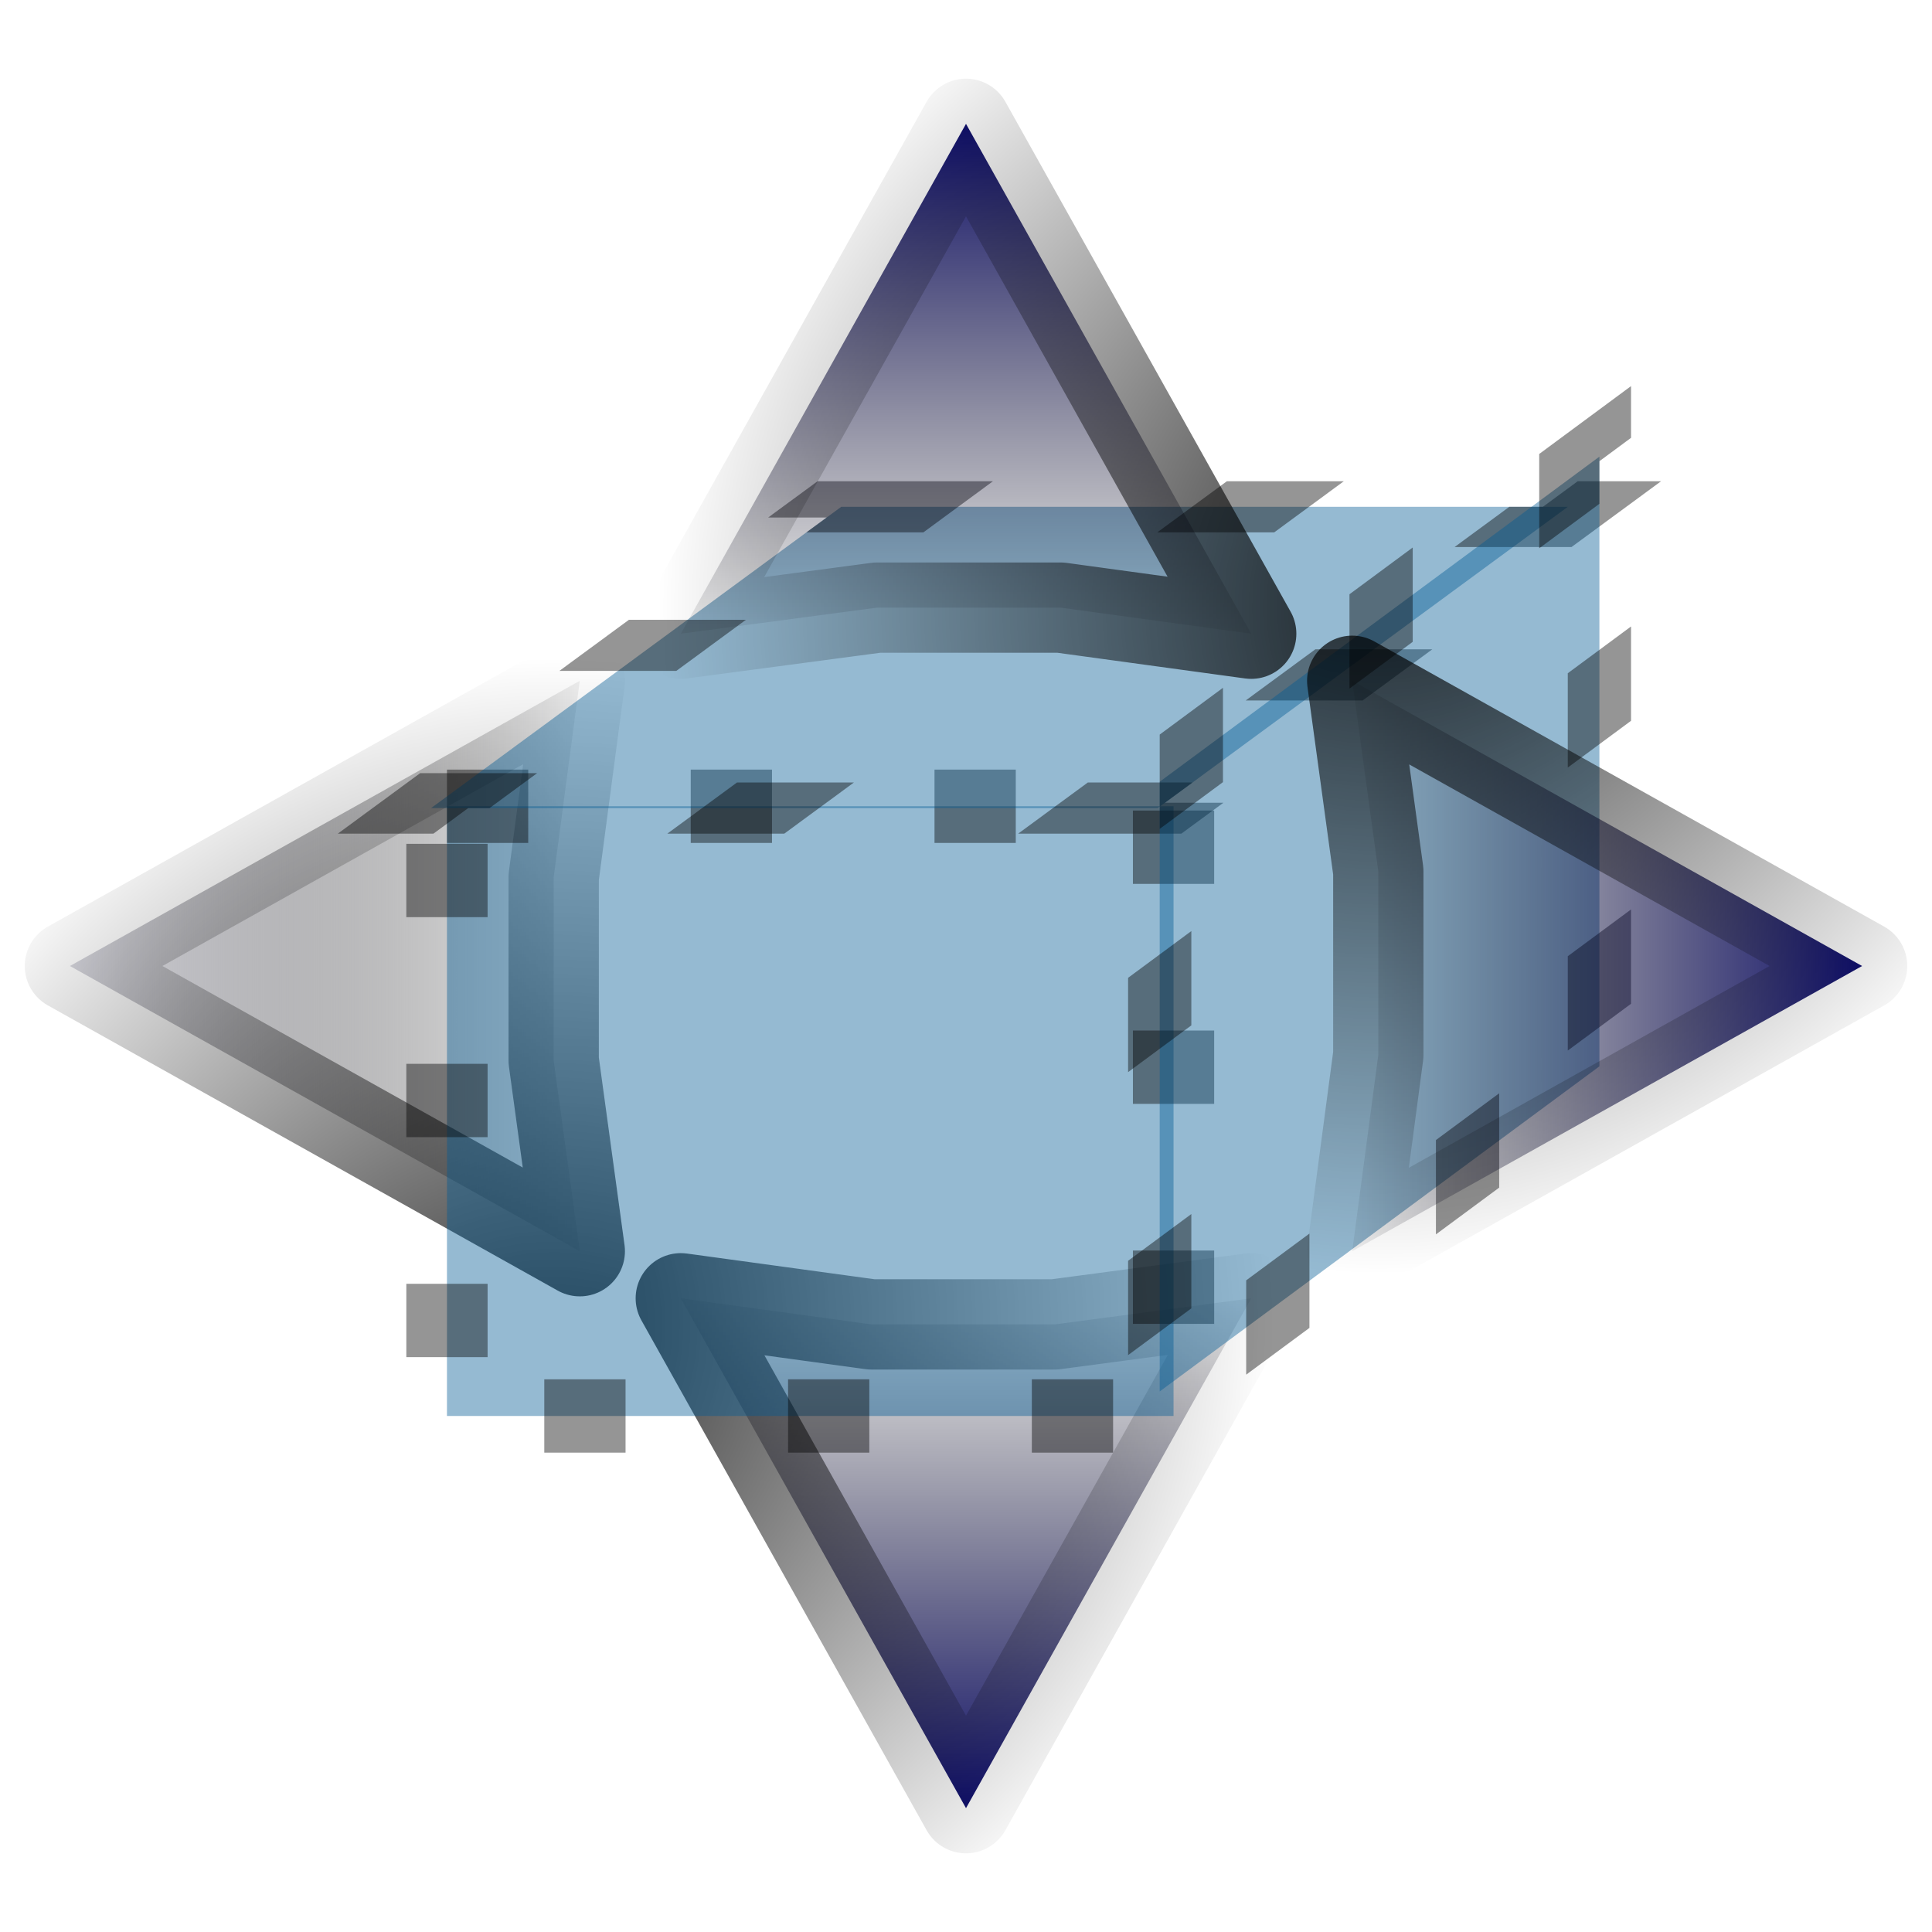 <?xml version="1.0" encoding="UTF-8" standalone="no"?>
<!-- Created with Inkscape (http://www.inkscape.org/) -->

<svg
   xmlns:dc="http://purl.org/dc/elements/1.1/"
   xmlns:cc="http://creativecommons.org/ns#"
   xmlns:rdf="http://www.w3.org/1999/02/22-rdf-syntax-ns#"
   xmlns:svg="http://www.w3.org/2000/svg"
   xmlns="http://www.w3.org/2000/svg"
   xmlns:xlink="http://www.w3.org/1999/xlink"
   xmlns:sodipodi="http://sodipodi.sourceforge.net/DTD/sodipodi-0.dtd"
   xmlns:inkscape="http://www.inkscape.org/namespaces/inkscape"
   version="1.0"
   width="100"
   height="100"
   id="svg2"
   inkscape:version="0.48.4 r9939"
   sodipodi:docname="view_autostretch.svg">
  <sodipodi:namedview
     pagecolor="#ffffff"
     bordercolor="#666666"
     borderopacity="1"
     objecttolerance="10"
     gridtolerance="10"
     guidetolerance="10"
     inkscape:pageopacity="0"
     inkscape:pageshadow="2"
     inkscape:window-width="1920"
     inkscape:window-height="1140"
     id="namedview3022"
     showgrid="false"
     inkscape:zoom="0.295"
     inkscape:cx="-606.27651"
     inkscape:cy="-72.171829"
     inkscape:window-x="1920"
     inkscape:window-y="25"
     inkscape:window-maximized="1"
     inkscape:current-layer="g3069" />
  <defs
     id="defs4">
    <linearGradient
       id="linearGradient5210">
      <stop
         style="stop-color:#e1e1e9;stop-opacity:1;"
         offset="0"
         id="stop5212" />
      <stop
         style="stop-color:#000000;stop-opacity:0;"
         offset="1"
         id="stop5214" />
    </linearGradient>
    <linearGradient
       id="linearGradient3189-6">
      <stop
         id="stop3191-9"
         style="stop-color:#000000;stop-opacity:1"
         offset="0" />
      <stop
         id="stop3193-3"
         style="stop-color:#000000;stop-opacity:0"
         offset="1" />
    </linearGradient>
    <linearGradient
       id="linearGradient3189-6-8">
      <stop
         id="stop3191-9-6"
         style="stop-color:#000000;stop-opacity:1"
         offset="0" />
      <stop
         id="stop3193-3-5"
         style="stop-color:#000000;stop-opacity:0"
         offset="1" />
    </linearGradient>
    <linearGradient
       inkscape:collect="always"
       xlink:href="#linearGradient5210"
       id="linearGradient5232"
       gradientUnits="userSpaceOnUse"
       gradientTransform="matrix(0.437,0,0,1,12.31,0)"
       x1="4.101"
       y1="50"
       x2="32.111"
       y2="50" />
    <linearGradient
       inkscape:collect="always"
       xlink:href="#linearGradient3189-6"
       id="linearGradient5234"
       gradientUnits="userSpaceOnUse"
       gradientTransform="matrix(0.405,0,0,1.4,18.725,-20.994)"
       x1="-8.898"
       y1="50.703"
       x2="16.314"
       y2="50.703" />
    <linearGradient
       inkscape:collect="always"
       xlink:href="#linearGradient5210"
       id="linearGradient5236"
       gradientUnits="userSpaceOnUse"
       gradientTransform="matrix(1.276,0,0,1.311,-11.528,-15.536)"
       x1="27.9"
       y1="50"
       x2="67.863"
       y2="50" />
    <radialGradient
       inkscape:collect="always"
       xlink:href="#linearGradient3189-6-8"
       id="radialGradient5238"
       gradientUnits="userSpaceOnUse"
       gradientTransform="matrix(-1.64,0,0,1.896,151.902,10.249)"
       cx="50.059"
       cy="48.854"
       fx="50.059"
       fy="48.854"
       r="42.138" />
    <linearGradient
       inkscape:collect="always"
       xlink:href="#linearGradient5210"
       id="linearGradient3011"
       gradientUnits="userSpaceOnUse"
       gradientTransform="matrix(0.748,0,0,0.773,-32.088,9.221)"
       x1="27.9"
       y1="50"
       x2="67.863"
       y2="50" />
    <radialGradient
       inkscape:collect="always"
       xlink:href="#linearGradient3189-6-8"
       id="radialGradient3013"
       gradientUnits="userSpaceOnUse"
       gradientTransform="matrix(-0.961,0,0,1.118,63.684,24.432)"
       cx="50.059"
       cy="48.854"
       fx="50.059"
       fy="48.854"
       r="42.138" />
    <linearGradient
       inkscape:collect="always"
       xlink:href="#linearGradient5210"
       id="linearGradient3016"
       gradientUnits="userSpaceOnUse"
       gradientTransform="matrix(4.041,0,0,1,-38.013,3.2203389e-7)"
       x1="4.101"
       y1="50"
       x2="32.111"
       y2="50" />
    <linearGradient
       inkscape:collect="always"
       xlink:href="#linearGradient3189-6"
       id="linearGradient3018"
       gradientUnits="userSpaceOnUse"
       gradientTransform="matrix(3.741,0,0,1.4,21.292,-20.994)"
       x1="-8.898"
       y1="50.703"
       x2="16.314"
       y2="50.703" />
    <linearGradient
       id="linearGradient5210-6">
      <stop
         style="stop-color:#00006b;stop-opacity:1;"
         offset="0"
         id="stop5212-2" />
      <stop
         style="stop-color:#000000;stop-opacity:0;"
         offset="1"
         id="stop5214-4" />
    </linearGradient>
    <linearGradient
       id="linearGradient3189-6-8-7">
      <stop
         id="stop3191-9-6-8"
         style="stop-color:#000000;stop-opacity:1"
         offset="0" />
      <stop
         id="stop3193-3-5-7"
         style="stop-color:#000000;stop-opacity:0"
         offset="1" />
    </linearGradient>
    <linearGradient
       y2="50"
       x2="67.863"
       y1="50"
       x1="27.9"
       gradientTransform="matrix(-0.748,0,0,-0.773,105.9,86.542)"
       gradientUnits="userSpaceOnUse"
       id="linearGradient3039"
       xlink:href="#linearGradient5210-6"
       inkscape:collect="always" />
    <radialGradient
       r="42.138"
       fy="48.854"
       fx="50.059"
       cy="48.854"
       cx="50.059"
       gradientTransform="matrix(0.961,0,0,-1.118,10.128,71.331)"
       gradientUnits="userSpaceOnUse"
       id="radialGradient3041"
       xlink:href="#linearGradient3189-6-8-7"
       inkscape:collect="always" />
    <linearGradient
       id="linearGradient5210-6-1">
      <stop
         style="stop-color:#00006b;stop-opacity:1;"
         offset="0"
         id="stop5212-2-8" />
      <stop
         style="stop-color:#000000;stop-opacity:0;"
         offset="1"
         id="stop5214-4-2" />
    </linearGradient>
    <linearGradient
       id="linearGradient3189-6-8-7-3">
      <stop
         id="stop3191-9-6-8-3"
         style="stop-color:#000000;stop-opacity:1"
         offset="0" />
      <stop
         id="stop3193-3-5-7-7"
         style="stop-color:#000000;stop-opacity:0"
         offset="1" />
    </linearGradient>
    <linearGradient
       y2="50"
       x2="67.863"
       y1="50"
       x1="27.9"
       gradientTransform="matrix(0,0.748,0.773,0,-3.526,-9.113)"
       gradientUnits="userSpaceOnUse"
       id="linearGradient3089"
       xlink:href="#linearGradient5210-6-1"
       inkscape:collect="always" />
    <radialGradient
       r="42.138"
       fy="48.854"
       fx="50.059"
       cy="48.854"
       cx="50.059"
       gradientTransform="matrix(0,-0.961,1.118,0,11.685,86.659)"
       gradientUnits="userSpaceOnUse"
       id="radialGradient3091"
       xlink:href="#linearGradient3189-6-8-7-3"
       inkscape:collect="always" />
    <linearGradient
       id="linearGradient5210-6-1-4">
      <stop
         style="stop-color:#00006b;stop-opacity:1;"
         offset="0"
         id="stop5212-2-8-1" />
      <stop
         style="stop-color:#000000;stop-opacity:0;"
         offset="1"
         id="stop5214-4-2-8" />
    </linearGradient>
    <linearGradient
       id="linearGradient3189-6-8-7-3-8">
      <stop
         id="stop3191-9-6-8-3-2"
         style="stop-color:#000000;stop-opacity:1"
         offset="0" />
      <stop
         id="stop3193-3-5-7-7-4"
         style="stop-color:#000000;stop-opacity:0"
         offset="1" />
    </linearGradient>
    <linearGradient
       y2="50"
       x2="67.863"
       y1="50"
       x1="27.9"
       gradientTransform="matrix(0,-0.748,-0.773,0,73.795,103.817)"
       gradientUnits="userSpaceOnUse"
       id="linearGradient3139"
       xlink:href="#linearGradient5210-6-1-4"
       inkscape:collect="always" />
    <radialGradient
       r="42.138"
       fy="48.854"
       fx="50.059"
       cy="48.854"
       cx="50.059"
       gradientTransform="matrix(0,0.961,-1.118,0,58.584,8.045)"
       gradientUnits="userSpaceOnUse"
       id="radialGradient3141"
       xlink:href="#linearGradient3189-6-8-7-3-8"
       inkscape:collect="always" />
    <linearGradient
       inkscape:collect="always"
       xlink:href="#linearGradient5210-6-1"
       id="linearGradient3944"
       gradientUnits="userSpaceOnUse"
       gradientTransform="matrix(0,0.748,0.773,0,-3.526,-9.113)"
       x1="27.9"
       y1="50"
       x2="67.863"
       y2="50" />
    <radialGradient
       inkscape:collect="always"
       xlink:href="#linearGradient3189-6-8-7-3"
       id="radialGradient3946"
       gradientUnits="userSpaceOnUse"
       gradientTransform="matrix(0,-0.961,1.118,0,11.685,86.659)"
       cx="50.059"
       cy="48.854"
       fx="50.059"
       fy="48.854"
       r="42.138" />
    <linearGradient
       inkscape:collect="always"
       xlink:href="#linearGradient5210-6-1-4"
       id="linearGradient3948"
       gradientUnits="userSpaceOnUse"
       gradientTransform="matrix(0,-0.748,-0.773,0,73.795,103.817)"
       x1="27.9"
       y1="50"
       x2="67.863"
       y2="50" />
    <radialGradient
       inkscape:collect="always"
       xlink:href="#linearGradient3189-6-8-7-3-8"
       id="radialGradient3950"
       gradientUnits="userSpaceOnUse"
       gradientTransform="matrix(0,0.961,-1.118,0,58.584,8.045)"
       cx="50.059"
       cy="48.854"
       fx="50.059"
       fy="48.854"
       r="42.138" />
    <linearGradient
       inkscape:collect="always"
       xlink:href="#linearGradient5210"
       id="linearGradient3959"
       gradientUnits="userSpaceOnUse"
       gradientTransform="matrix(0.748,0,0,0.773,-32.088,9.221)"
       x1="27.9"
       y1="50"
       x2="67.863"
       y2="50" />
    <radialGradient
       inkscape:collect="always"
       xlink:href="#linearGradient3189-6-8"
       id="radialGradient3961"
       gradientUnits="userSpaceOnUse"
       gradientTransform="matrix(-0.961,0,0,1.118,63.684,24.432)"
       cx="50.059"
       cy="48.854"
       fx="50.059"
       fy="48.854"
       r="42.138" />
    <linearGradient
       inkscape:collect="always"
       xlink:href="#linearGradient5210-6"
       id="linearGradient3963"
       gradientUnits="userSpaceOnUse"
       gradientTransform="matrix(-0.748,0,0,-0.773,105.9,86.542)"
       x1="27.9"
       y1="50"
       x2="67.863"
       y2="50" />
    <radialGradient
       inkscape:collect="always"
       xlink:href="#linearGradient3189-6-8-7"
       id="radialGradient3965"
       gradientUnits="userSpaceOnUse"
       gradientTransform="matrix(0.961,0,0,-1.118,10.128,71.331)"
       cx="50.059"
       cy="48.854"
       fx="50.059"
       fy="48.854"
       r="42.138" />
    <linearGradient
       inkscape:collect="always"
       xlink:href="#linearGradient5210-6-1"
       id="linearGradient3967"
       gradientUnits="userSpaceOnUse"
       gradientTransform="matrix(0,0.748,0.773,0,-3.526,-9.113)"
       x1="27.9"
       y1="50"
       x2="67.863"
       y2="50" />
    <radialGradient
       inkscape:collect="always"
       xlink:href="#linearGradient3189-6-8-7-3"
       id="radialGradient3969"
       gradientUnits="userSpaceOnUse"
       gradientTransform="matrix(0,-0.961,1.118,0,11.685,86.659)"
       cx="50.059"
       cy="48.854"
       fx="50.059"
       fy="48.854"
       r="42.138" />
    <linearGradient
       inkscape:collect="always"
       xlink:href="#linearGradient5210-6-1-4"
       id="linearGradient3971"
       gradientUnits="userSpaceOnUse"
       gradientTransform="matrix(0,-0.748,-0.773,0,73.795,103.817)"
       x1="27.9"
       y1="50"
       x2="67.863"
       y2="50" />
    <radialGradient
       inkscape:collect="always"
       xlink:href="#linearGradient3189-6-8-7-3-8"
       id="radialGradient3973"
       gradientUnits="userSpaceOnUse"
       gradientTransform="matrix(0,0.961,-1.118,0,58.584,8.045)"
       cx="50.059"
       cy="48.854"
       fx="50.059"
       fy="48.854"
       r="42.138" />
    <linearGradient
       inkscape:collect="always"
       xlink:href="#linearGradient5210-6"
       id="linearGradient3979"
       gradientUnits="userSpaceOnUse"
       gradientTransform="matrix(-0.748,0,0,-0.773,104.976,88.66)"
       x1="27.9"
       y1="50"
       x2="67.863"
       y2="50" />
    <radialGradient
       inkscape:collect="always"
       xlink:href="#linearGradient3189-6-8-7"
       id="radialGradient3981"
       gradientUnits="userSpaceOnUse"
       gradientTransform="matrix(0.961,0,0,-1.118,9.204,73.45)"
       cx="50.059"
       cy="48.854"
       fx="50.059"
       fy="48.854"
       r="42.138" />
    <linearGradient
       inkscape:collect="always"
       xlink:href="#linearGradient5210"
       id="linearGradient3984"
       gradientUnits="userSpaceOnUse"
       gradientTransform="matrix(0.748,0,0,0.773,-33.012,11.34)"
       x1="27.9"
       y1="50"
       x2="67.863"
       y2="50" />
    <radialGradient
       inkscape:collect="always"
       xlink:href="#linearGradient3189-6-8"
       id="radialGradient3986"
       gradientUnits="userSpaceOnUse"
       gradientTransform="matrix(-0.961,0,0,1.118,62.76,26.55)"
       cx="50.059"
       cy="48.854"
       fx="50.059"
       fy="48.854"
       r="42.138" />
    <linearGradient
       inkscape:collect="always"
       xlink:href="#linearGradient5210-6-1"
       id="linearGradient3988"
       gradientUnits="userSpaceOnUse"
       gradientTransform="matrix(0,0.748,0.773,0,-3.526,-9.113)"
       x1="27.9"
       y1="50"
       x2="67.863"
       y2="50" />
    <radialGradient
       inkscape:collect="always"
       xlink:href="#linearGradient3189-6-8-7-3"
       id="radialGradient3990"
       gradientUnits="userSpaceOnUse"
       gradientTransform="matrix(0,-0.961,1.118,0,11.685,86.659)"
       cx="50.059"
       cy="48.854"
       fx="50.059"
       fy="48.854"
       r="42.138" />
    <linearGradient
       inkscape:collect="always"
       xlink:href="#linearGradient5210-6-1-4"
       id="linearGradient3992"
       gradientUnits="userSpaceOnUse"
       gradientTransform="matrix(0,-0.748,-0.773,0,73.795,103.817)"
       x1="27.9"
       y1="50"
       x2="67.863"
       y2="50" />
    <radialGradient
       inkscape:collect="always"
       xlink:href="#linearGradient3189-6-8-7-3-8"
       id="radialGradient3994"
       gradientUnits="userSpaceOnUse"
       gradientTransform="matrix(0,0.961,-1.118,0,58.584,8.045)"
       cx="50.059"
       cy="48.854"
       fx="50.059"
       fy="48.854"
       r="42.138" />
    <linearGradient
       inkscape:collect="always"
       xlink:href="#linearGradient5210-6-1-4"
       id="linearGradient3997"
       gradientUnits="userSpaceOnUse"
       gradientTransform="matrix(0,-0.748,-0.773,0,74.643,116.952)"
       x1="27.9"
       y1="50"
       x2="67.863"
       y2="50" />
    <radialGradient
       inkscape:collect="always"
       xlink:href="#linearGradient3189-6-8-7-3-8"
       id="radialGradient3999"
       gradientUnits="userSpaceOnUse"
       gradientTransform="matrix(0,0.961,-1.118,0,59.432,21.18)"
       cx="50.059"
       cy="48.854"
       fx="50.059"
       fy="48.854"
       r="42.138" />
    <linearGradient
       inkscape:collect="always"
       xlink:href="#linearGradient5210-6-1"
       id="linearGradient4002"
       gradientUnits="userSpaceOnUse"
       gradientTransform="matrix(0,0.748,0.773,0,-2.678,-15.453)"
       x1="27.9"
       y1="50"
       x2="67.863"
       y2="50" />
    <radialGradient
       inkscape:collect="always"
       xlink:href="#linearGradient3189-6-8-7-3"
       id="radialGradient4004"
       gradientUnits="userSpaceOnUse"
       gradientTransform="matrix(0,-0.961,1.118,0,12.532,80.318)"
       cx="50.059"
       cy="48.854"
       fx="50.059"
       fy="48.854"
       r="42.138" />
    <linearGradient
       inkscape:collect="always"
       xlink:href="#linearGradient5210-6-1"
       id="linearGradient4010"
       gradientUnits="userSpaceOnUse"
       gradientTransform="matrix(0,0.748,0.773,0,-2.678,-15.453)"
       x1="27.9"
       y1="50"
       x2="67.863"
       y2="50" />
    <radialGradient
       inkscape:collect="always"
       xlink:href="#linearGradient3189-6-8-7-3"
       id="radialGradient4012"
       gradientUnits="userSpaceOnUse"
       gradientTransform="matrix(0,-0.961,1.118,0,12.532,80.318)"
       cx="50.059"
       cy="48.854"
       fx="50.059"
       fy="48.854"
       r="42.138" />
    <linearGradient
       inkscape:collect="always"
       xlink:href="#linearGradient5210-6-1-4"
       id="linearGradient4014"
       gradientUnits="userSpaceOnUse"
       gradientTransform="matrix(0,-0.748,-0.773,0,74.643,116.952)"
       x1="27.9"
       y1="50"
       x2="67.863"
       y2="50" />
    <radialGradient
       inkscape:collect="always"
       xlink:href="#linearGradient3189-6-8-7-3-8"
       id="radialGradient4016"
       gradientUnits="userSpaceOnUse"
       gradientTransform="matrix(0,0.961,-1.118,0,59.432,21.18)"
       cx="50.059"
       cy="48.854"
       fx="50.059"
       fy="48.854"
       r="42.138" />
    <linearGradient
       inkscape:collect="always"
       xlink:href="#linearGradient5210-6-1-4"
       id="linearGradient3152"
       gradientUnits="userSpaceOnUse"
       gradientTransform="matrix(0,-0.748,-0.773,0,74.643,116.203)"
       x1="27.9"
       y1="50"
       x2="67.863"
       y2="50" />
    <radialGradient
       inkscape:collect="always"
       xlink:href="#linearGradient3189-6-8-7-3-8"
       id="radialGradient3154"
       gradientUnits="userSpaceOnUse"
       gradientTransform="matrix(0,0.961,-1.118,0,59.432,20.431)"
       cx="50.059"
       cy="48.854"
       fx="50.059"
       fy="48.854"
       r="42.138" />
    <linearGradient
       inkscape:collect="always"
       xlink:href="#linearGradient5210-6-1"
       id="linearGradient3157"
       gradientUnits="userSpaceOnUse"
       gradientTransform="matrix(0,0.748,0.773,0,-2.678,-16.203)"
       x1="27.9"
       y1="50"
       x2="67.863"
       y2="50" />
    <radialGradient
       inkscape:collect="always"
       xlink:href="#linearGradient3189-6-8-7-3"
       id="radialGradient3159"
       gradientUnits="userSpaceOnUse"
       gradientTransform="matrix(0,-0.961,1.118,0,12.532,79.569)"
       cx="50.059"
       cy="48.854"
       fx="50.059"
       fy="48.854"
       r="42.138" />
  </defs>
  <g
     id="g3069"
     transform="translate(14.018,0)">
    <path
       sodipodi:nodetypes="cccccc"
       d="m 14.641,45.398 1.351,-10.16 -26.391,14.762 26.391,14.762 -1.351,-9.866 c 0,-3.166 0,-6.332 0,-9.498 z"
       id="path3176-1"
       style="fill:url(#linearGradient3984);fill-opacity:1;fill-rule:evenodd;stroke:url(#radialGradient3986);stroke-width:4.674;stroke-linecap:round;stroke-linejoin:round;stroke-miterlimit:4;stroke-opacity:1;stroke-dasharray:none;stroke-dashoffset:0"
       inkscape:connector-curvature="0" />
    <path
       sodipodi:nodetypes="cccccc"
       d="M 40.584,68.549 50.744,67.199 35.982,93.59 21.22,67.199 l 9.866,1.351 c 3.166,0 6.332,0 9.498,0 z"
       id="path3176-1-1-5-8"
       style="fill:url(#linearGradient3152);fill-opacity:1;fill-rule:evenodd;stroke:url(#radialGradient3154);stroke-width:4.674;stroke-linecap:round;stroke-linejoin:round;stroke-miterlimit:4;stroke-opacity:1;stroke-dasharray:none;stroke-dashoffset:0"
       inkscape:connector-curvature="0" />
    <g
       transform="matrix(0.832,0,0,1.066,-2.824,-4.708)"
       id="g3038">
      <g
         transform="matrix(0.504,0,0,0.355,11.655,41.002)"
         id="g3778">
        <rect
           style="opacity:0.416;fill:#005a94;fill-opacity:1;stroke:#000000;stroke-width:10.03;stroke-miterlimit:4;stroke-opacity:1;stroke-dasharray:10.03, 20.06;stroke-dashoffset:0"
           id="rect3794"
           width="89.685"
           height="83.393"
           x="5.351"
           y="7.22" />
        <g
           style="font-size:20.229px;font-style:normal;font-weight:normal;line-height:125%;letter-spacing:0px;word-spacing:0px;fill:none;stroke:#ffffff;stroke-width:1.689;stroke-miterlimit:4;stroke-opacity:1;stroke-dasharray:none;font-family:Sans"
           id="text3001"
           transform="matrix(2.209,0,0,2.244,-23.79,-26.651)" />
      </g>
      <rect
         transform="matrix(0.504,0,-0.3,0.172,25.899,33.163)"
         style="opacity:0.416;fill:#005a94;fill-opacity:1;stroke:#000000;stroke-width:14.435;stroke-miterlimit:4;stroke-opacity:1;stroke-dasharray:14.435, 28.871;stroke-dashoffset:0"
         id="rect3794-0"
         width="89.685"
         height="85.051"
         x="11.433"
         y="-24.065" />
      <g
         transform="matrix(0.305,-0.176,0,0.355,57.061,40.752)"
         id="g3778-8-3">
        <rect
           style="opacity:0.416;fill:#005a94;fill-opacity:1;stroke:#000000;stroke-width:12.901;stroke-miterlimit:4;stroke-opacity:1;stroke-dasharray:12.901, 25.803;stroke-dashoffset:0"
           id="rect3794-0-8"
           width="89.685"
           height="83.393"
           x="5.351"
           y="7.22" />
        <g
           style="font-size:20.229px;font-style:normal;font-weight:normal;line-height:125%;letter-spacing:0px;word-spacing:0px;fill:none;stroke:#ffffff;stroke-width:2.173;stroke-miterlimit:4;stroke-opacity:1;stroke-dasharray:none;font-family:Sans"
           id="text3001-2-4"
           transform="matrix(2.209,0,0,2.244,-23.79,-26.651)" />
      </g>
    </g>
    <path
       sodipodi:nodetypes="cccccc"
       d="M 57.323,54.602 55.972,64.762 82.364,50 55.972,35.238 l 1.351,9.866 c 0,3.166 0,6.332 0,9.498 z"
       id="path3176-1-1"
       style="fill:url(#linearGradient3979);fill-opacity:1;fill-rule:evenodd;stroke:url(#radialGradient3981);stroke-width:4.674;stroke-linecap:round;stroke-linejoin:round;stroke-miterlimit:4;stroke-opacity:1;stroke-dasharray:none;stroke-dashoffset:0"
       inkscape:connector-curvature="0" />
    <path
       sodipodi:nodetypes="cccccc"
       d="M 31.381,31.451 21.22,32.801 35.982,6.41 50.744,32.801 40.878,31.451 c -3.166,0 -6.332,0 -9.498,0 z"
       id="path3176-1-1-5"
       style="fill:url(#linearGradient3157);fill-opacity:1;fill-rule:evenodd;stroke:url(#radialGradient3159);stroke-width:4.674;stroke-linecap:round;stroke-linejoin:round;stroke-miterlimit:4;stroke-opacity:1;stroke-dasharray:none;stroke-dashoffset:0"
       inkscape:connector-curvature="0" />
  </g>
</svg>
